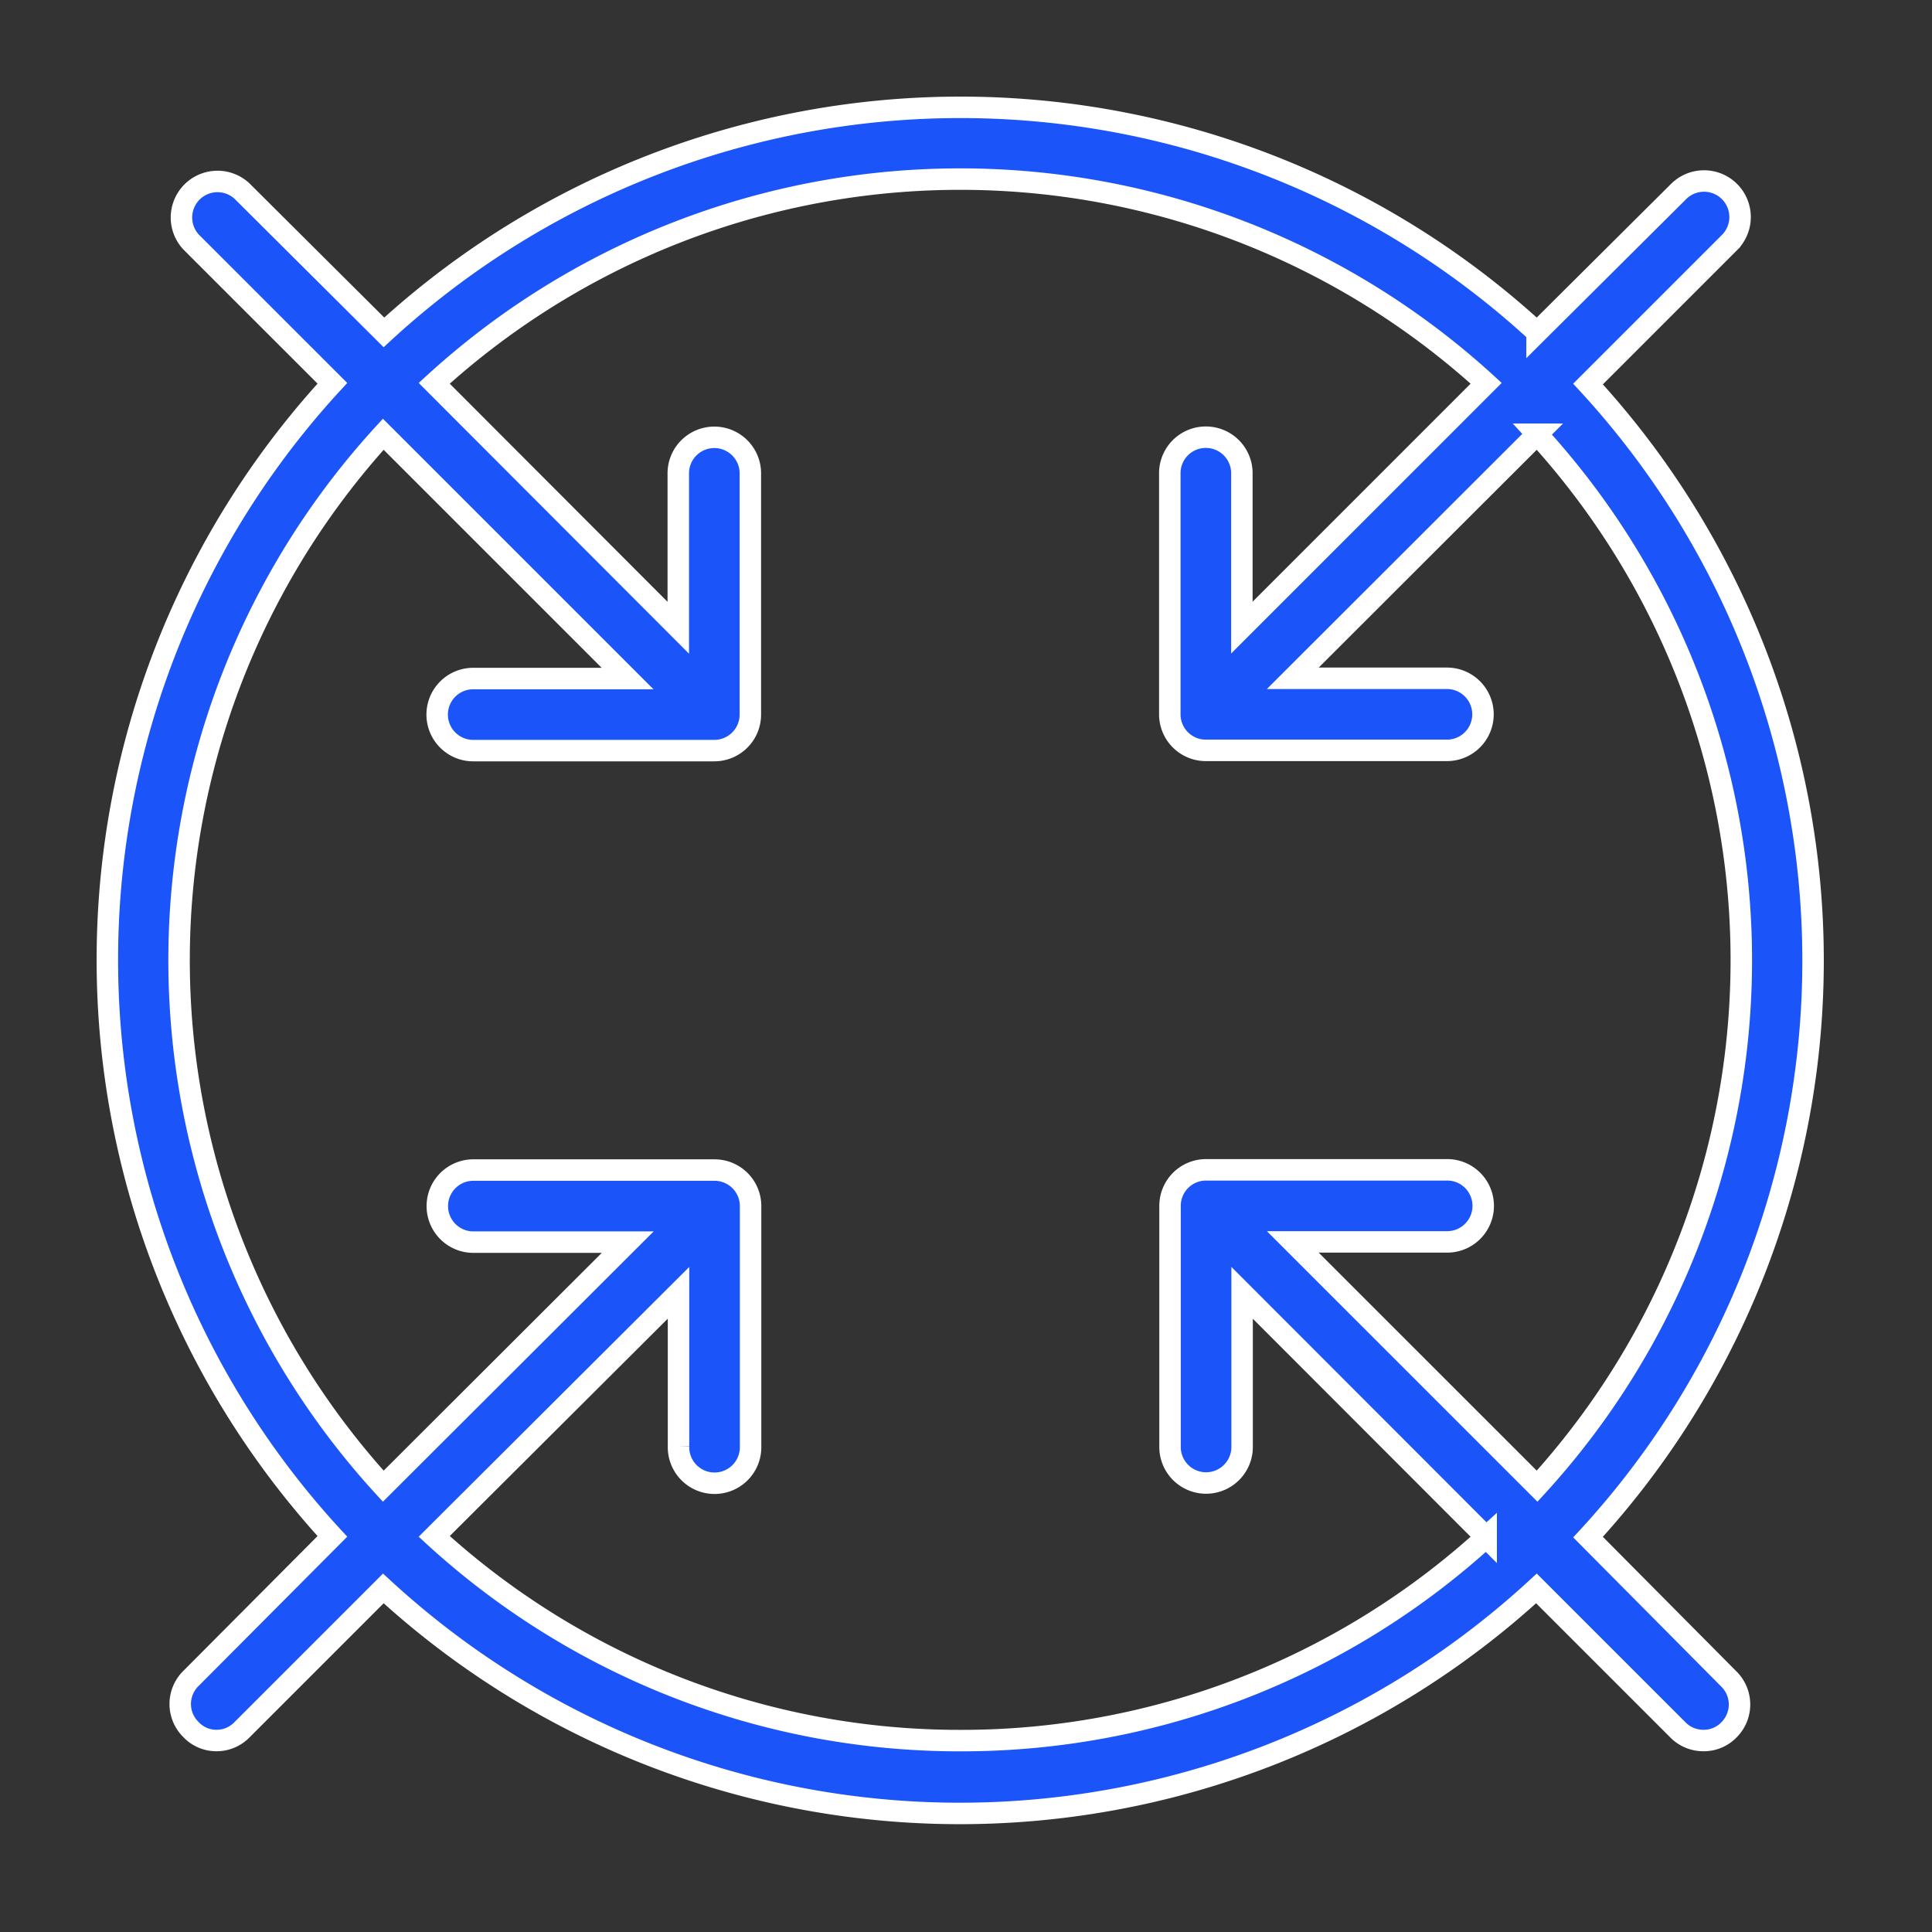 <?xml version="1.0" encoding="UTF-8"?> <svg xmlns="http://www.w3.org/2000/svg" xmlns:xlink="http://www.w3.org/1999/xlink" width="90" height="90" viewBox="0 0 90 90"><rect x="0" y="0" width="90" height="90" fill="#333333" stroke="none"/><defs><clipPath id="clip-path"><rect id="Rectangle_4" data-name="Rectangle 4" width="90" height="90" transform="translate(1006 70)" fill="#fff" stroke="#707070" stroke-width="1"></rect></clipPath></defs><g id="Mask_Group_4" data-name="Mask Group 4" transform="translate(-1006 -70)" clip-path="url(#clip-path)"><g id="Group_185" data-name="Group 185" transform="translate(-16 210.941)"><path id="Path_149" data-name="Path 149" d="M139.085,66.713a39.648,39.648,0,0,0,0-53.716l6.592-6.592A1.679,1.679,0,0,0,143.3,4.033l-6.591,6.558a39.648,39.648,0,0,0-53.716,0L76.372,4A1.679,1.679,0,0,0,74,6.372l6.592,6.591a39.648,39.648,0,0,0,0,53.716L74,73.3a1.667,1.667,0,0,0,0,2.373,1.622,1.622,0,0,0,1.186.515,1.646,1.646,0,0,0,1.187-.493l6.592-6.592h0a39.65,39.65,0,0,0,53.716,0l6.592,6.592h0a1.657,1.657,0,0,0,1.186.493,1.625,1.625,0,0,0,1.187-.493,1.668,1.668,0,0,0,0-2.372Zm-29.242,9.479a36.225,36.225,0,0,1-24.508-9.513L96.716,55.332v7.151a1.679,1.679,0,1,0,3.357,0V51.292a1.678,1.678,0,0,0-1.678-1.678H87.2a1.679,1.679,0,1,0,0,3.357h7.151L82.962,64.341a36.315,36.315,0,0,1,0-49.005L94.344,26.717H87.193a1.679,1.679,0,1,0,0,3.357H98.384a1.678,1.678,0,0,0,1.678-1.678V17.2a1.679,1.679,0,1,0-3.357,0v7.151L85.335,12.963a36.315,36.315,0,0,1,49.005,0L122.959,24.345V17.194a1.679,1.679,0,1,0-3.357,0V28.385a1.678,1.678,0,0,0,1.678,1.678h11.191a1.679,1.679,0,1,0,0-3.357h-7.14l11.382-11.37a36.315,36.315,0,0,1,0,49.005L125.331,52.96h7.151a1.679,1.679,0,1,0,0-3.357H121.291a1.678,1.678,0,0,0-1.678,1.678V62.472a1.679,1.679,0,1,0,3.357,0v-7.14l11.37,11.382A36.23,36.23,0,0,1,109.843,76.192Z" transform="translate(956.892 -136.049)" fill="#1b54f8" stroke="#fff" stroke-width="1"></path></g></g></svg> 